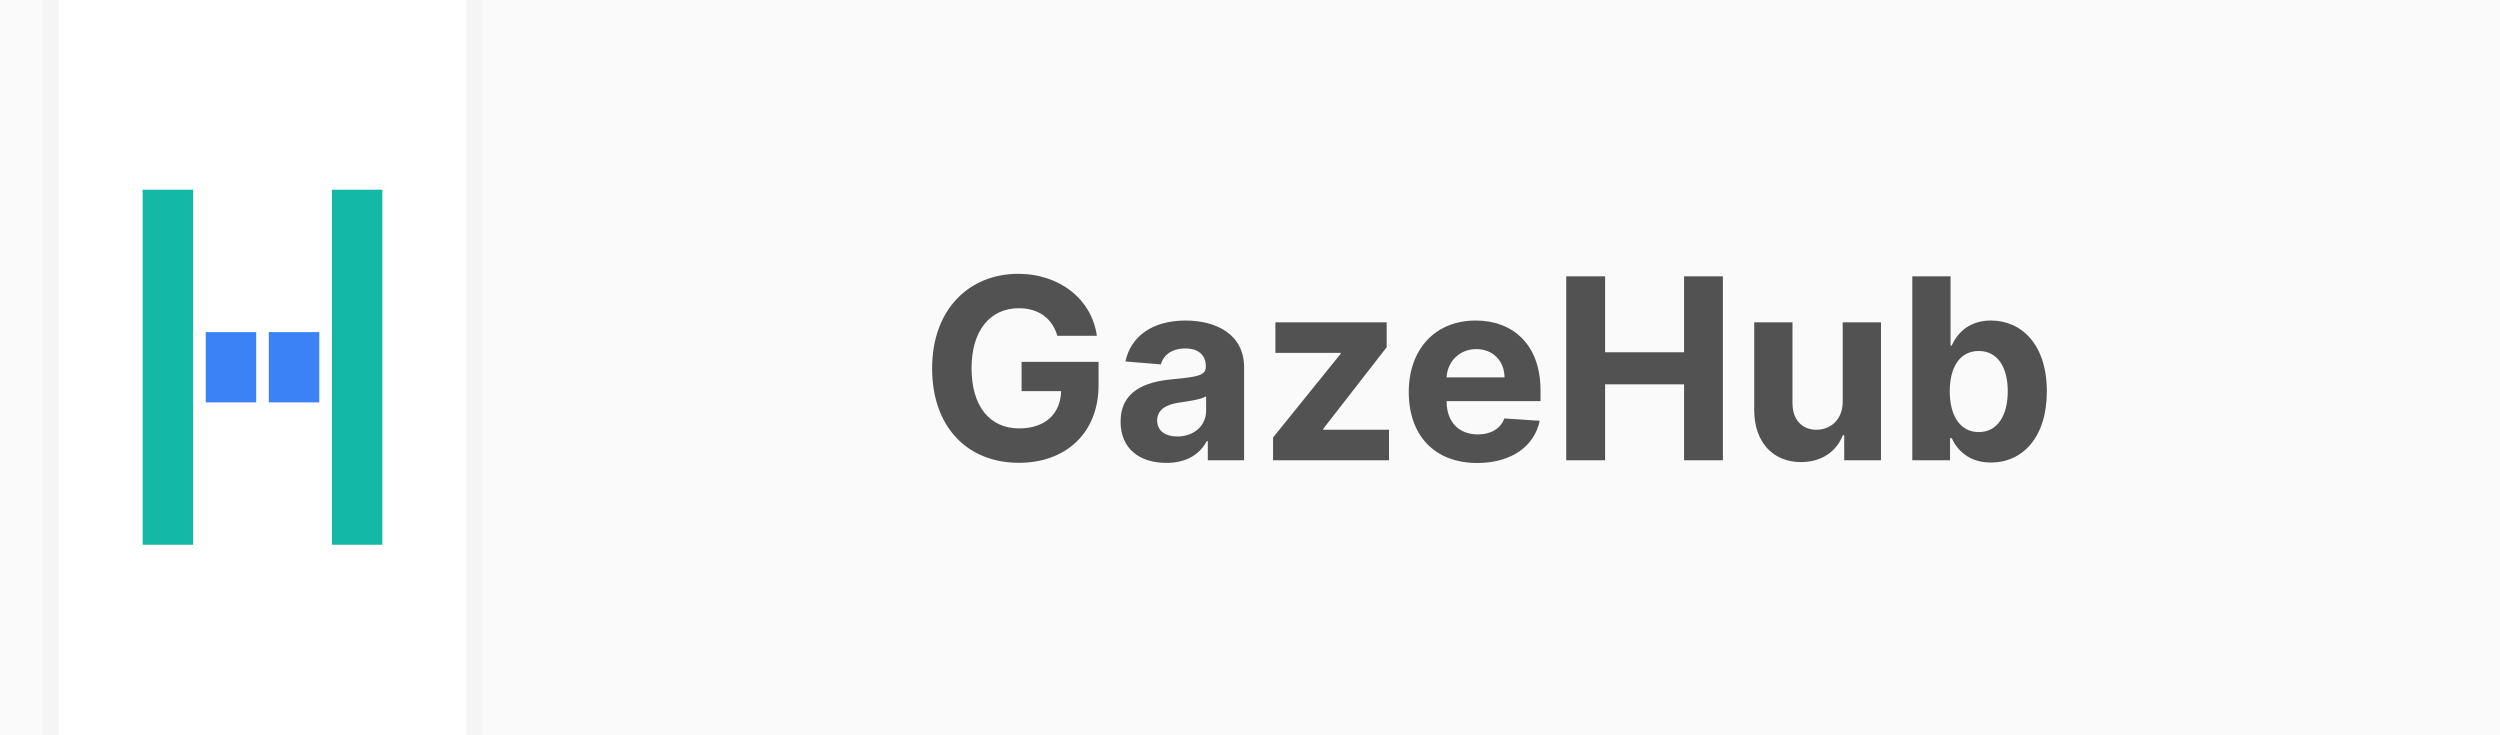 <svg width="1700" height="500" viewBox="0 0 1700 500" fill="none" xmlns="http://www.w3.org/2000/svg">
<rect x="0" y="0" width="1700" height="500" fill="#333333" stroke="none"/>
<g clip-path="url(#clip0)">
<rect width="1700" height="500" fill="#FAFAFA"/>
<rect x="34.5" y="-58.5" width="288" height="617" fill="white" stroke="#F5F5F5" stroke-width="11"/>
<path d="M718.986 228.344H745.861C742.441 203.607 720.635 186.199 692.355 186.199C659.311 186.199 633.841 210.02 633.841 250.577C633.841 290.156 657.662 314.71 692.905 314.71C724.483 314.71 747.022 294.737 747.022 261.815V246.057H694.676V265.969H721.551C721.185 281.483 710.618 291.317 693.027 291.317C673.176 291.317 660.655 276.474 660.655 250.332C660.655 224.312 673.665 209.592 692.783 209.592C706.404 209.592 715.627 216.616 718.986 228.344ZM793.152 314.771C807.017 314.771 815.996 308.724 820.577 299.99H821.31V313H845.986V249.722C845.986 227.366 827.051 217.96 806.162 217.96C783.685 217.96 768.903 228.71 765.3 245.812L789.365 247.767C791.136 241.537 796.695 236.956 806.04 236.956C814.896 236.956 819.966 241.415 819.966 249.111V249.477C819.966 255.524 813.553 256.318 797.244 257.906C778.676 259.616 762.001 265.847 762.001 286.797C762.001 305.365 775.256 314.771 793.152 314.771ZM800.604 296.814C792.602 296.814 786.861 293.088 786.861 285.942C786.861 278.612 792.908 275.009 802.07 273.726C807.75 272.932 817.034 271.588 820.149 269.511V279.467C820.149 289.301 812.026 296.814 800.604 296.814ZM865.684 313H944.538V292.233H899.827V291.561L942.95 236.101V219.182H867.272V239.949H911.616V240.621L865.684 297.486V313ZM1004.5 314.832C1027.71 314.832 1043.35 303.533 1047.01 286.125L1022.95 284.537C1020.32 291.683 1013.6 295.409 1004.93 295.409C991.92 295.409 983.674 286.797 983.674 272.81V272.749H1047.56V265.602C1047.56 233.719 1028.26 217.96 1003.46 217.96C975.856 217.96 957.96 237.567 957.96 266.518C957.96 296.264 975.612 314.832 1004.5 314.832ZM983.674 256.624C984.224 245.935 992.348 237.384 1003.89 237.384C1015.19 237.384 1023.01 245.446 1023.07 256.624H983.674ZM1065.03 313H1091.48V261.327H1145.17V313H1171.56V187.909H1145.17V239.521H1091.48V187.909H1065.03V313ZM1253.04 273.054C1253.1 285.636 1244.48 292.233 1235.14 292.233C1225.31 292.233 1218.95 285.331 1218.89 274.276V219.182H1192.87V278.918C1192.93 300.845 1205.76 314.222 1224.63 314.222C1238.74 314.222 1248.88 306.953 1253.1 295.959H1254.07V313H1279.06V219.182H1253.04V273.054ZM1300.36 313H1326.01V297.974H1327.17C1330.77 305.793 1338.65 314.527 1353.8 314.527C1375.18 314.527 1391.85 297.608 1391.85 266.213C1391.85 233.963 1374.45 217.96 1353.86 217.96C1338.16 217.96 1330.65 227.305 1327.17 234.94H1326.38V187.909H1300.36V313ZM1325.83 266.091C1325.83 249.355 1332.91 238.666 1345.56 238.666C1358.44 238.666 1365.28 249.844 1365.28 266.091C1365.28 282.46 1358.32 293.821 1345.56 293.821C1333.03 293.821 1325.83 282.827 1325.83 266.091Z" fill="#525252"/>
<rect x="97" y="129" width="34.316" height="241.436" fill="#14B8A6"/>
<rect x="139.895" y="225.82" width="34.316" height="47.797" fill="#3B82F6"/>
<rect x="182.789" y="225.82" width="34.316" height="47.797" fill="#3B82F6"/>
<rect x="225.684" y="129" width="34.316" height="241.436" fill="#14B8A6"/>
</g>
<defs>
<clipPath id="clip0">
<rect width="1700" height="500" fill="white"/>
</clipPath>
</defs>
</svg>
